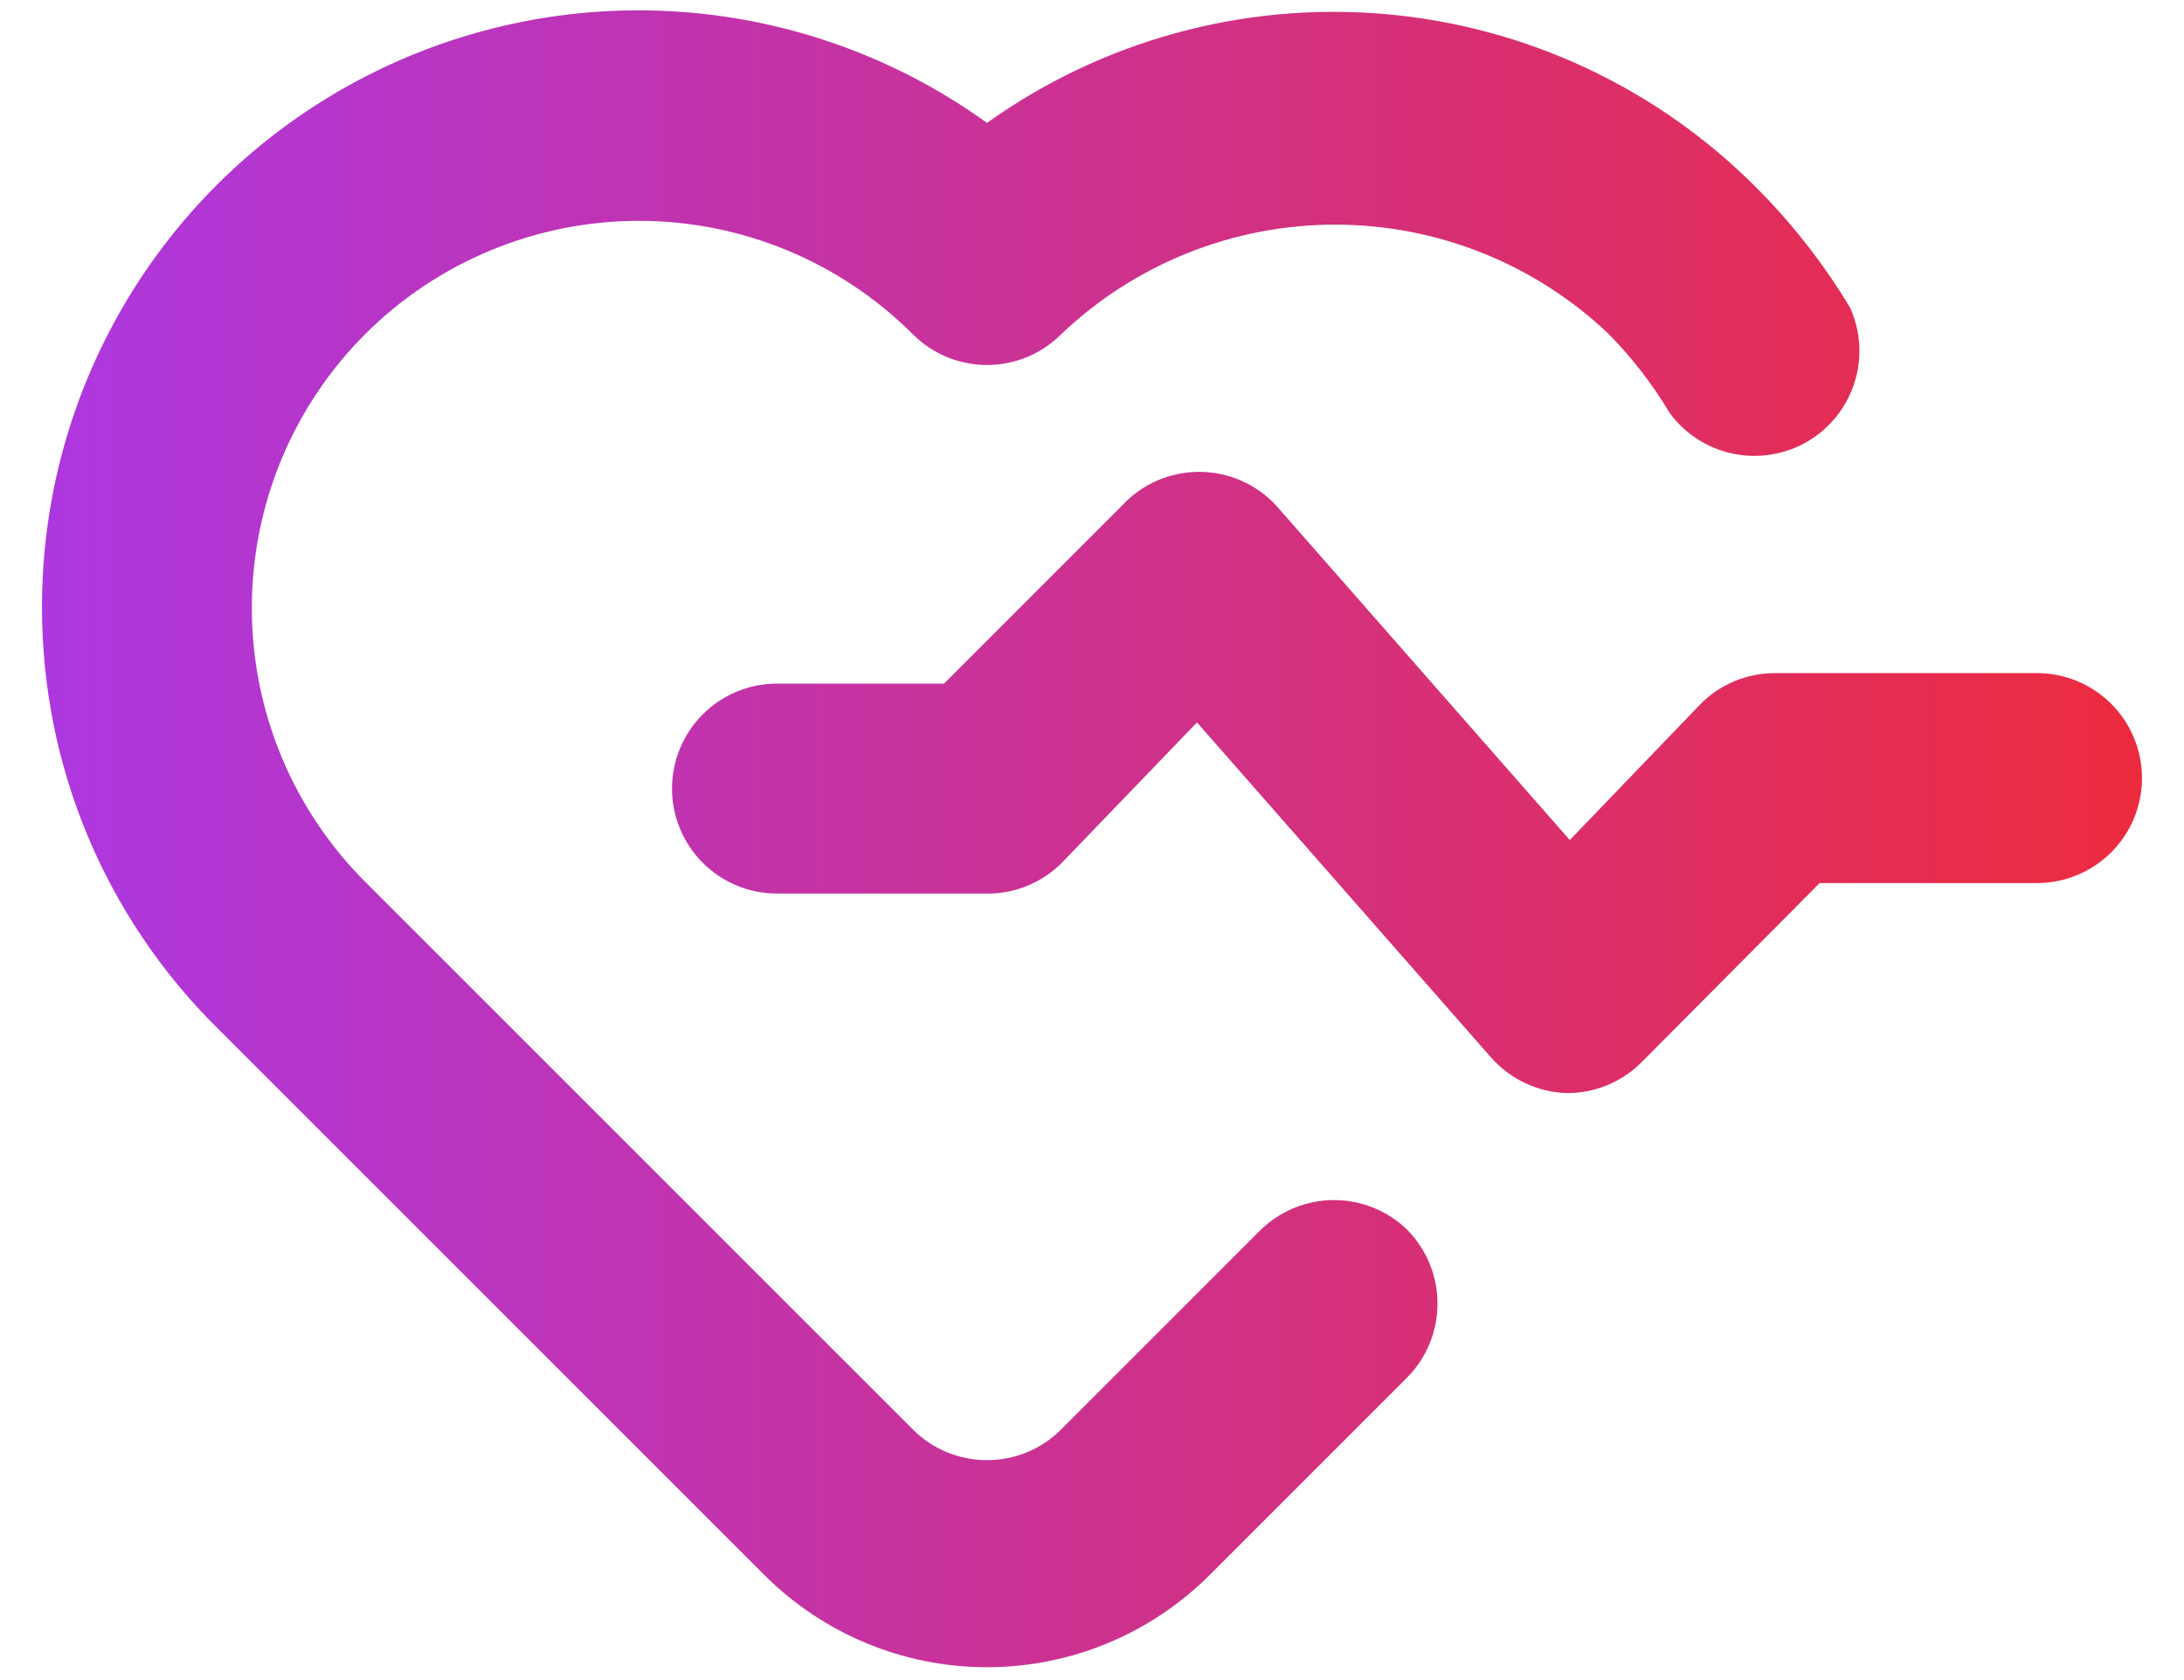 <svg width="26" height="20" viewBox="0 0 26 20" fill="none" xmlns="http://www.w3.org/2000/svg">
<path d="M24.25 8.013H21.125C20.96 8.013 20.796 8.047 20.644 8.111C20.491 8.175 20.353 8.269 20.238 8.388L18.688 10L15.188 6.013C15.071 5.888 14.929 5.788 14.772 5.72C14.615 5.652 14.446 5.617 14.275 5.617C14.104 5.617 13.935 5.652 13.778 5.72C13.621 5.788 13.479 5.888 13.363 6.013L11.238 8.138H9.25C8.918 8.138 8.601 8.269 8.366 8.504C8.132 8.738 8 9.056 8 9.388C8 9.719 8.132 10.037 8.366 10.271C8.601 10.506 8.918 10.637 9.25 10.637H11.75C11.915 10.639 12.078 10.607 12.23 10.545C12.382 10.482 12.521 10.391 12.637 10.275L14.25 8.6L17.75 12.588C17.863 12.716 18.001 12.82 18.156 12.893C18.311 12.967 18.479 13.007 18.65 13.012C18.814 13.014 18.978 12.982 19.13 12.92C19.282 12.857 19.421 12.766 19.538 12.65L21.663 10.512H24.25C24.581 10.512 24.899 10.381 25.134 10.146C25.368 9.912 25.5 9.594 25.5 9.263C25.5 8.931 25.368 8.613 25.134 8.379C24.899 8.144 24.581 8.013 24.25 8.013ZM15.012 14.637L12.637 17.012C12.521 17.13 12.383 17.223 12.231 17.286C12.078 17.35 11.915 17.382 11.75 17.382C11.585 17.382 11.422 17.35 11.269 17.286C11.117 17.223 10.979 17.13 10.863 17.012L4.35 10.5C3.921 10.072 3.581 9.563 3.349 9.003C3.117 8.443 2.998 7.843 2.998 7.238C2.998 6.632 3.117 6.032 3.349 5.472C3.581 4.912 3.921 4.403 4.35 3.975C5.215 3.113 6.386 2.629 7.606 2.629C8.827 2.629 9.998 3.113 10.863 3.975C10.979 4.092 11.117 4.185 11.269 4.249C11.422 4.312 11.585 4.345 11.75 4.345C11.915 4.345 12.078 4.312 12.231 4.249C12.383 4.185 12.521 4.092 12.637 3.975C13.516 3.14 14.682 2.674 15.894 2.674C17.106 2.674 18.272 3.14 19.15 3.975C19.428 4.257 19.672 4.572 19.875 4.913C20.057 5.163 20.325 5.337 20.628 5.4C20.931 5.464 21.247 5.413 21.514 5.258C21.782 5.102 21.982 4.853 22.076 4.558C22.171 4.264 22.152 3.944 22.025 3.663C21.716 3.149 21.347 2.675 20.925 2.25C19.739 1.05 18.164 0.311 16.483 0.167C14.801 0.023 13.123 0.482 11.75 1.463C10.689 0.698 9.437 0.241 8.132 0.143C6.828 0.045 5.521 0.31 4.358 0.907C3.194 1.504 2.218 2.412 1.537 3.529C0.856 4.646 0.497 5.929 0.5 7.238C0.5 8.168 0.684 9.089 1.042 9.947C1.401 10.805 1.926 11.584 2.587 12.238L9.1 18.75C9.803 19.452 10.756 19.847 11.75 19.847C12.744 19.847 13.697 19.452 14.4 18.75L16.75 16.4C16.983 16.166 17.113 15.849 17.113 15.519C17.113 15.188 16.983 14.872 16.75 14.637C16.517 14.412 16.205 14.286 15.881 14.286C15.557 14.286 15.246 14.412 15.012 14.637Z" fill="url(#paint0_linear_0_13)"/>
<defs>
<linearGradient id="paint0_linear_0_13" x1="0.5" y1="10.504" x2="25.977" y2="10.504" gradientUnits="userSpaceOnUse">
<stop stop-color="#AD37E0"/>
<stop offset="1" stop-color="#EE2B3B"/>
</linearGradient>
</defs>
</svg>
